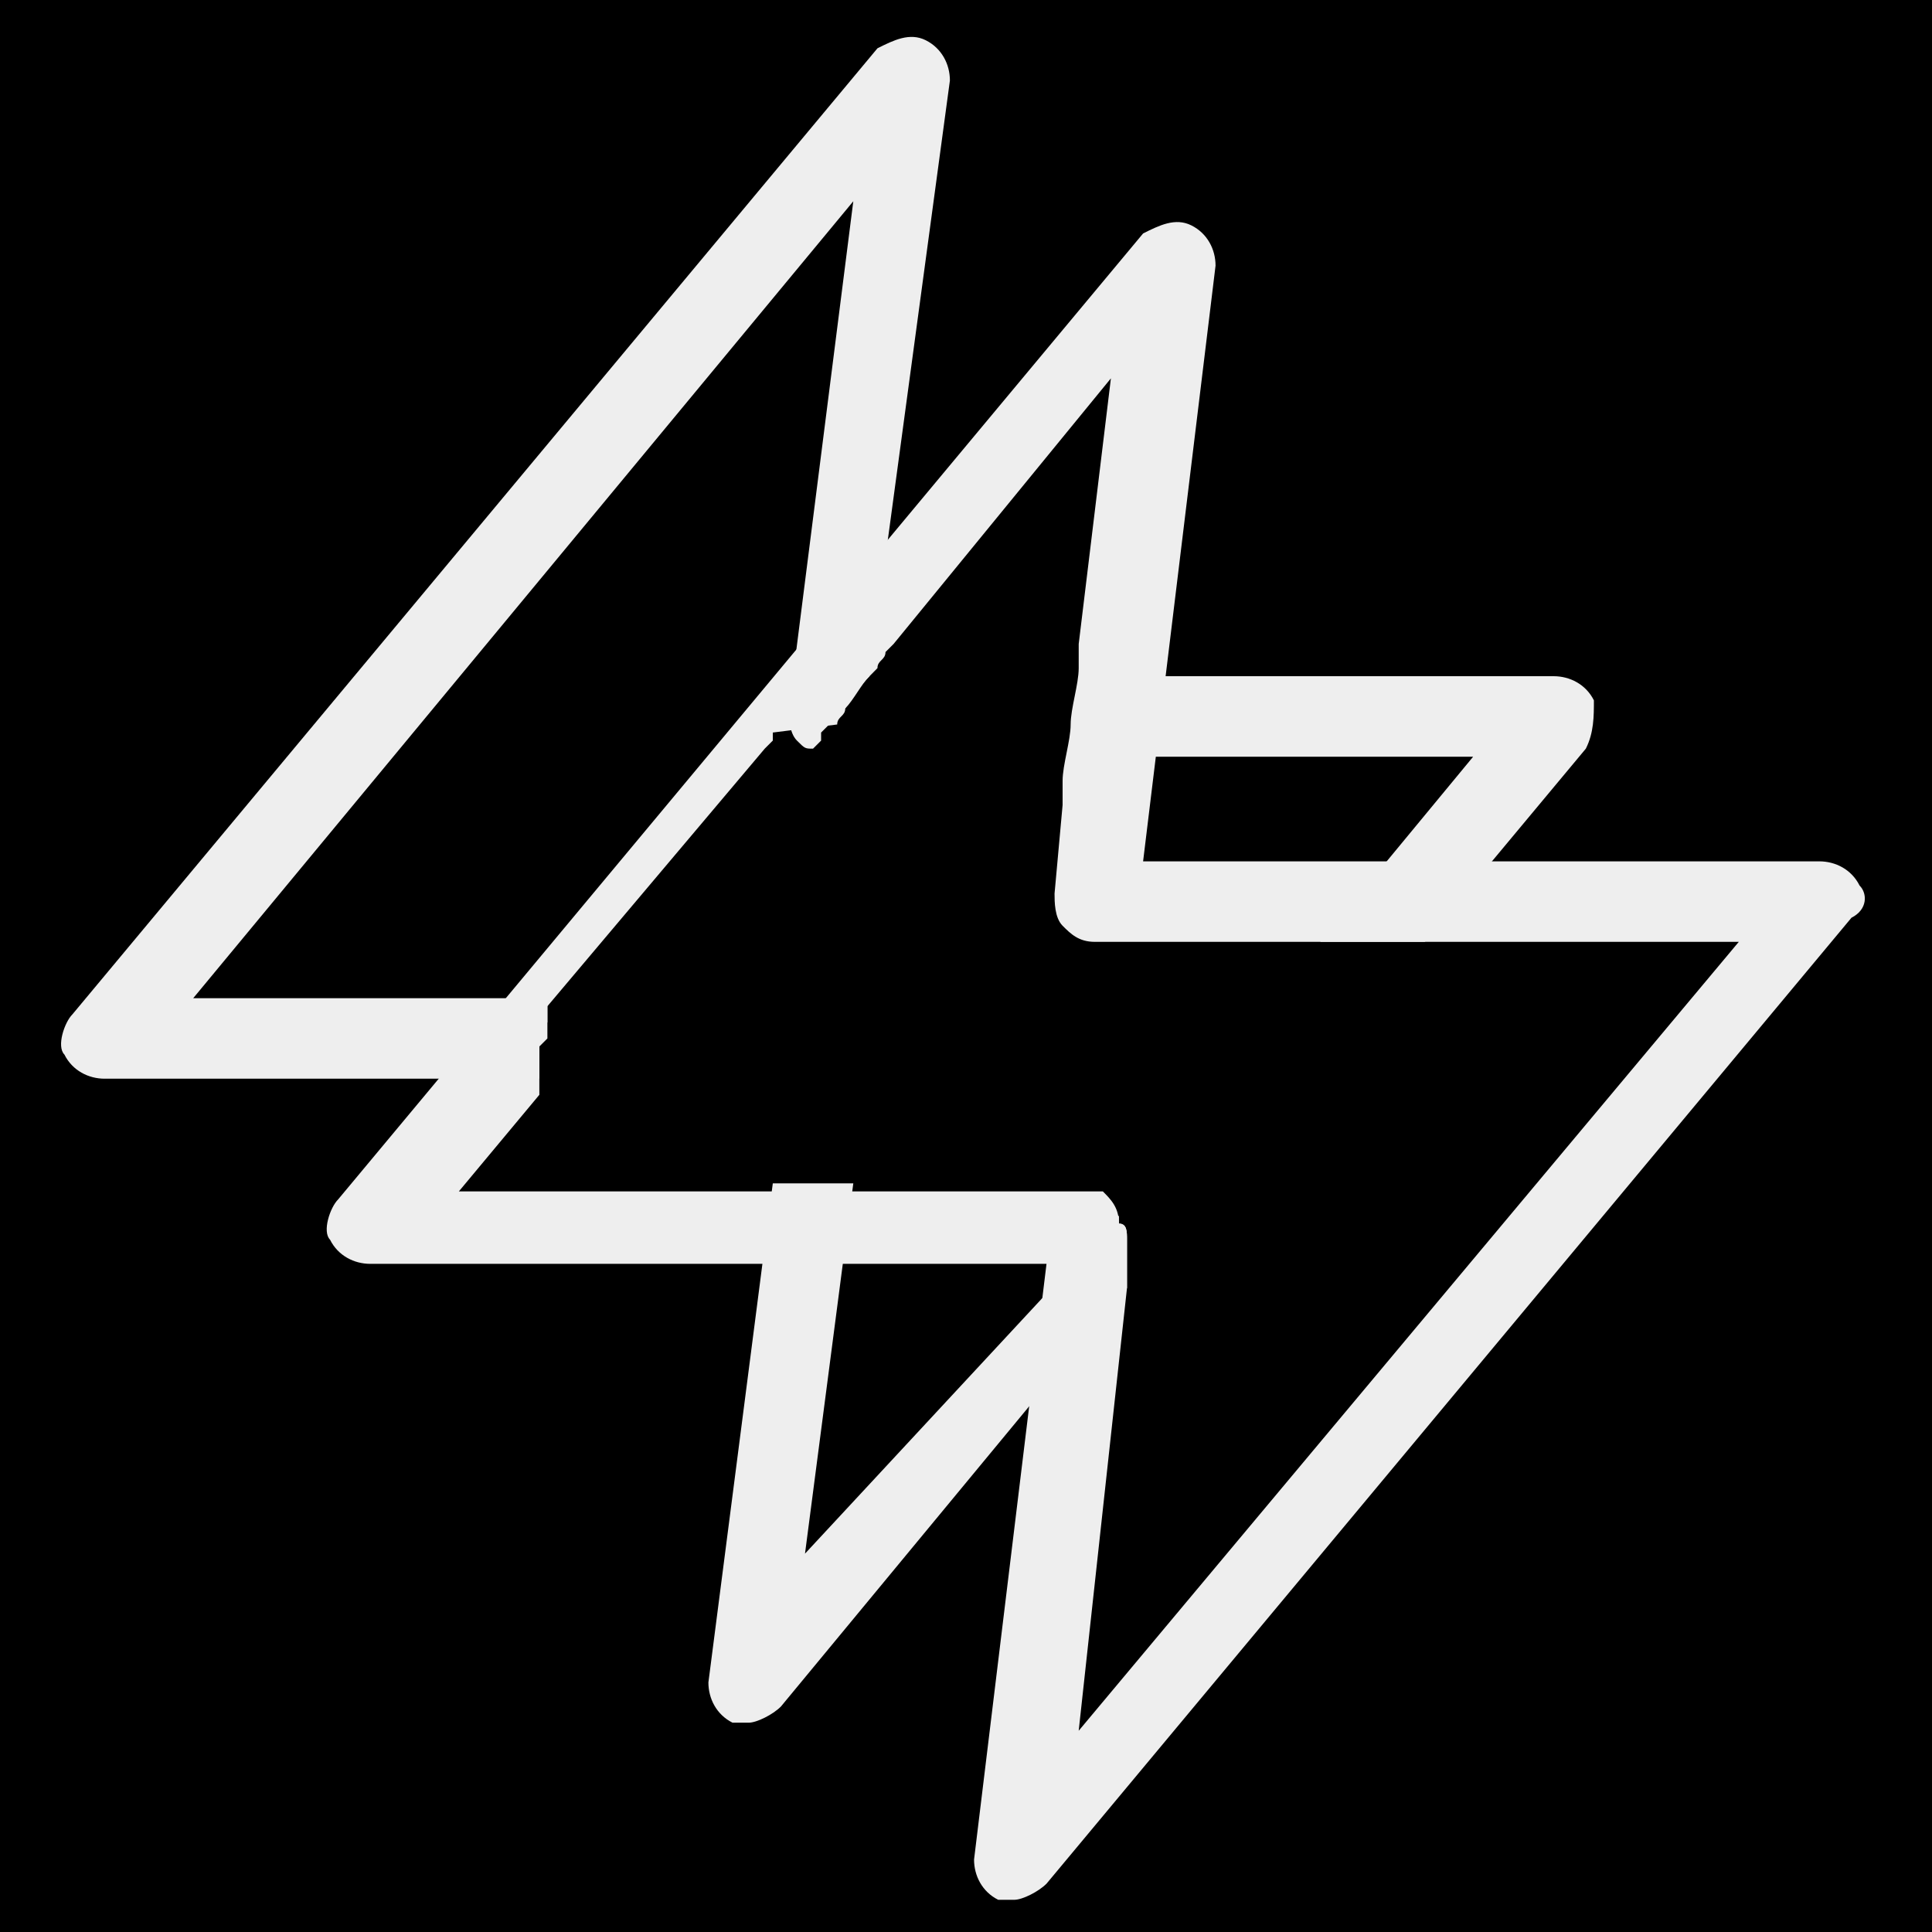 <svg version="1.1" id="Layer_1" xmlns="http://www.w3.org/2000/svg" x="0" y="0" viewBox="0 0 24 24" xml:space="preserve"><style>.st0{fill:#eee}</style><path d="M0 0h24v24H0z"/><path class="st0" d="M11.5.5c-.2-.1-.4 0-.6.1l-10 12c-.1.1-.2.4-.1.5.1.2.3.3.5.3h5.4v-.1-.1-.1-.1-.1-.1l.1-.1v-.1-.1-.1H2.4l8.2-9.9-.8 6.3c0 .1 0 .3.1.4.1.1.1.1.2.1l.1-.1v-.1l.1-.1.2-.2c.1-.1.2-.3.3-.4l1-7.4c0-.2-.1-.4-.3-.5zM14 15.6v-.2c0-.1 0-.2-.1-.2v-.1L10 19.3l.6-4.6h-1l-.8 6.2c0 .2.1.4.3.5h.2c.1 0 .3-.1.4-.2L14 16v-.4c0 .1 0 .1 0 0 0 .1 0 .1 0 0zM19.8 8.7c-.1-.2-.3-.3-.5-.3h-5.8c0 .2 0 .4-.1.6v.4h4.9l-1.9 2.3H17.7l2-2.4c.1-.2.1-.4.1-.6z"/><path class="st0" d="M23.1 11c-.1-.2-.3-.3-.5-.3h-8.4l.9-7.4c0-.2-.1-.4-.3-.5-.2-.1-.4 0-.6.1l-10 12c-.1.1-.2.4-.1.5.1.2.3.3.5.3H13l-.9 7.4c0 .2.1.4.3.5h.2c.1 0 .3-.1.4-.2l10-12c.2-.1.2-.3.1-.4zm-9.7 10.5L14 16v-.3-.1-.2c0-.1 0-.2-.1-.2 0-.2-.1-.3-.2-.4h-2.4-2-3.6l1-1.2v-.1-.1-.1-.1-.1-.1l.1-.1v-.1-.1-.1-.1l2.7-3.2.1-.1v-.1l.8-.1c0-.1.1-.1.1-.2.1-.2.3-.4.4-.5 0-.1.1-.1.1-.2l.1-.1 2.7-3.3-.4 3.3V8.3c0 .2-.1.5-.1.7s-.1.5-.1.7V10l-.1 1.1c0 .1 0 .3.1.4.1.1.2.2.4.2h8l-8.2 9.8z"/></svg>